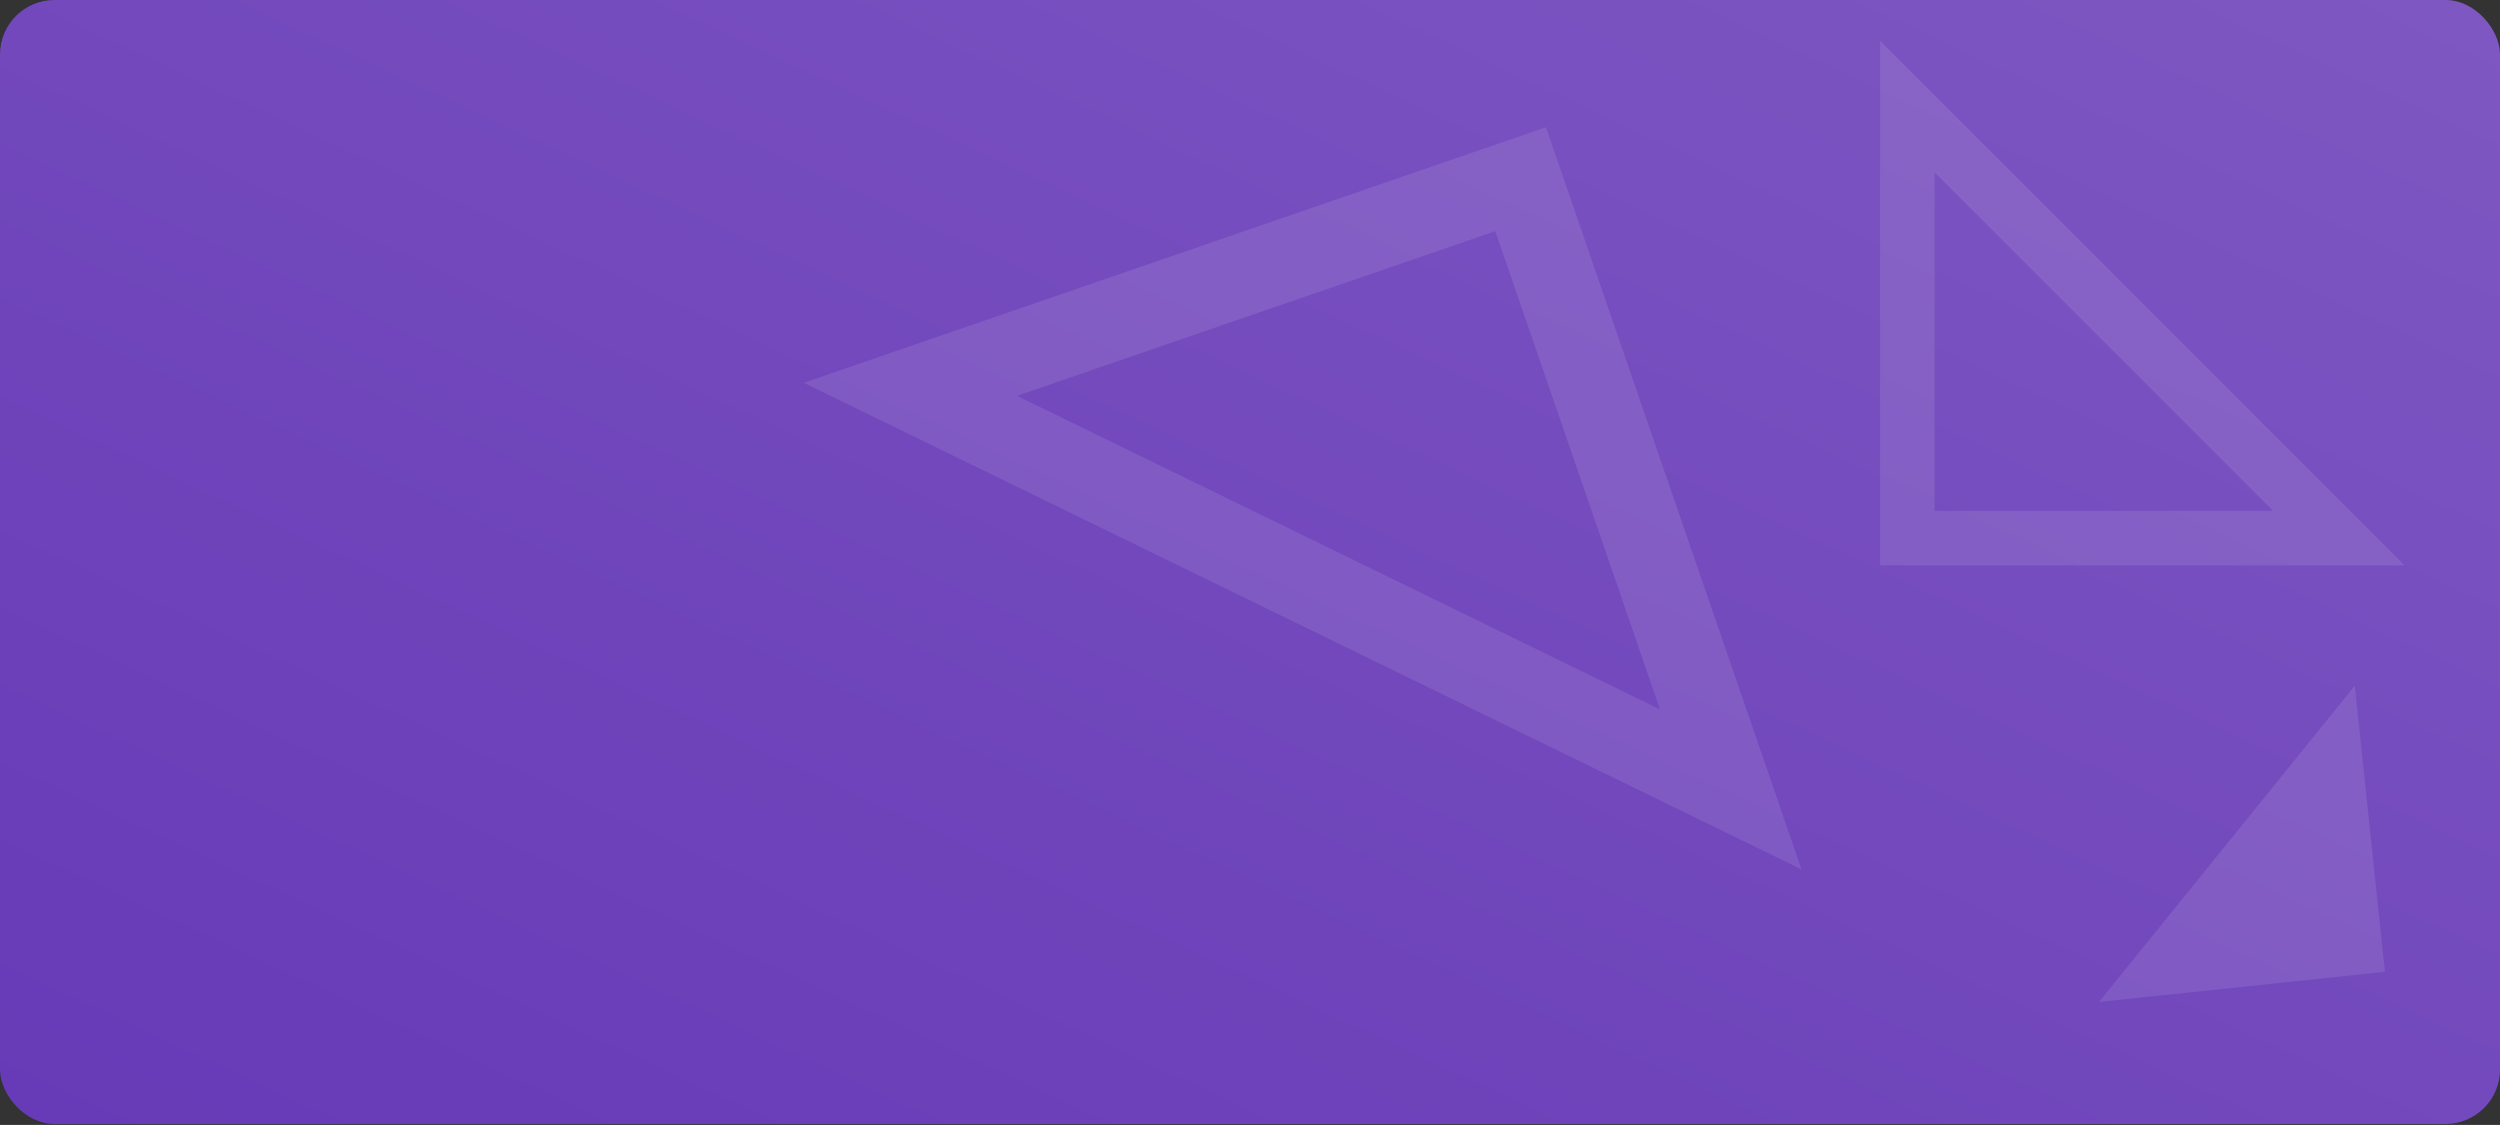 <svg xmlns="http://www.w3.org/2000/svg" xmlns:xlink="http://www.w3.org/1999/xlink" width="367" height="165.144" viewBox="0 0 367 165.144"><rect x="0" y="0" width="367" height="165.144" fill="#333333" stroke="none"/><defs><linearGradient id="a" x1="0.991" y1="0.024" x2="0" y2="0.98" gradientUnits="objectBoundingBox"><stop offset="0" stop-color="#7e57c2"/><stop offset="1" stop-color="#673ab7"/></linearGradient></defs><g transform="translate(-83 -96)"><rect width="367" height="165" rx="8" transform="translate(83 96)" fill="url(#a)"/><g transform="translate(359 102)" fill="none"><path d="M0,0,77,77H0Z" stroke="none"/><path d="M 8 19.314 L 8 69 L 57.686 69 L 8 19.314 M 0 0 L 77 77 L 0 77 L 0 0 Z" stroke="none" fill="rgba(255,255,255,0.1)"/></g><path d="M0,0,42.195,42.195H0Z" transform="matrix(-0.105, -0.995, 0.995, -0.105, 391.126, 243.09)" fill="rgba(255,255,255,0.1)"/><g transform="translate(347.464 223.63) rotate(161)" fill="none"><path d="M0,0,115.227,115.227H0Z" stroke="none"/><path d="M 12 28.971 L 12 103.227 L 86.257 103.227 L 12 28.971 M 0 0 L 115.227 115.227 L 0 115.227 L 0 0 Z" stroke="none" fill="rgba(255,255,255,0.1)"/></g></g></svg>